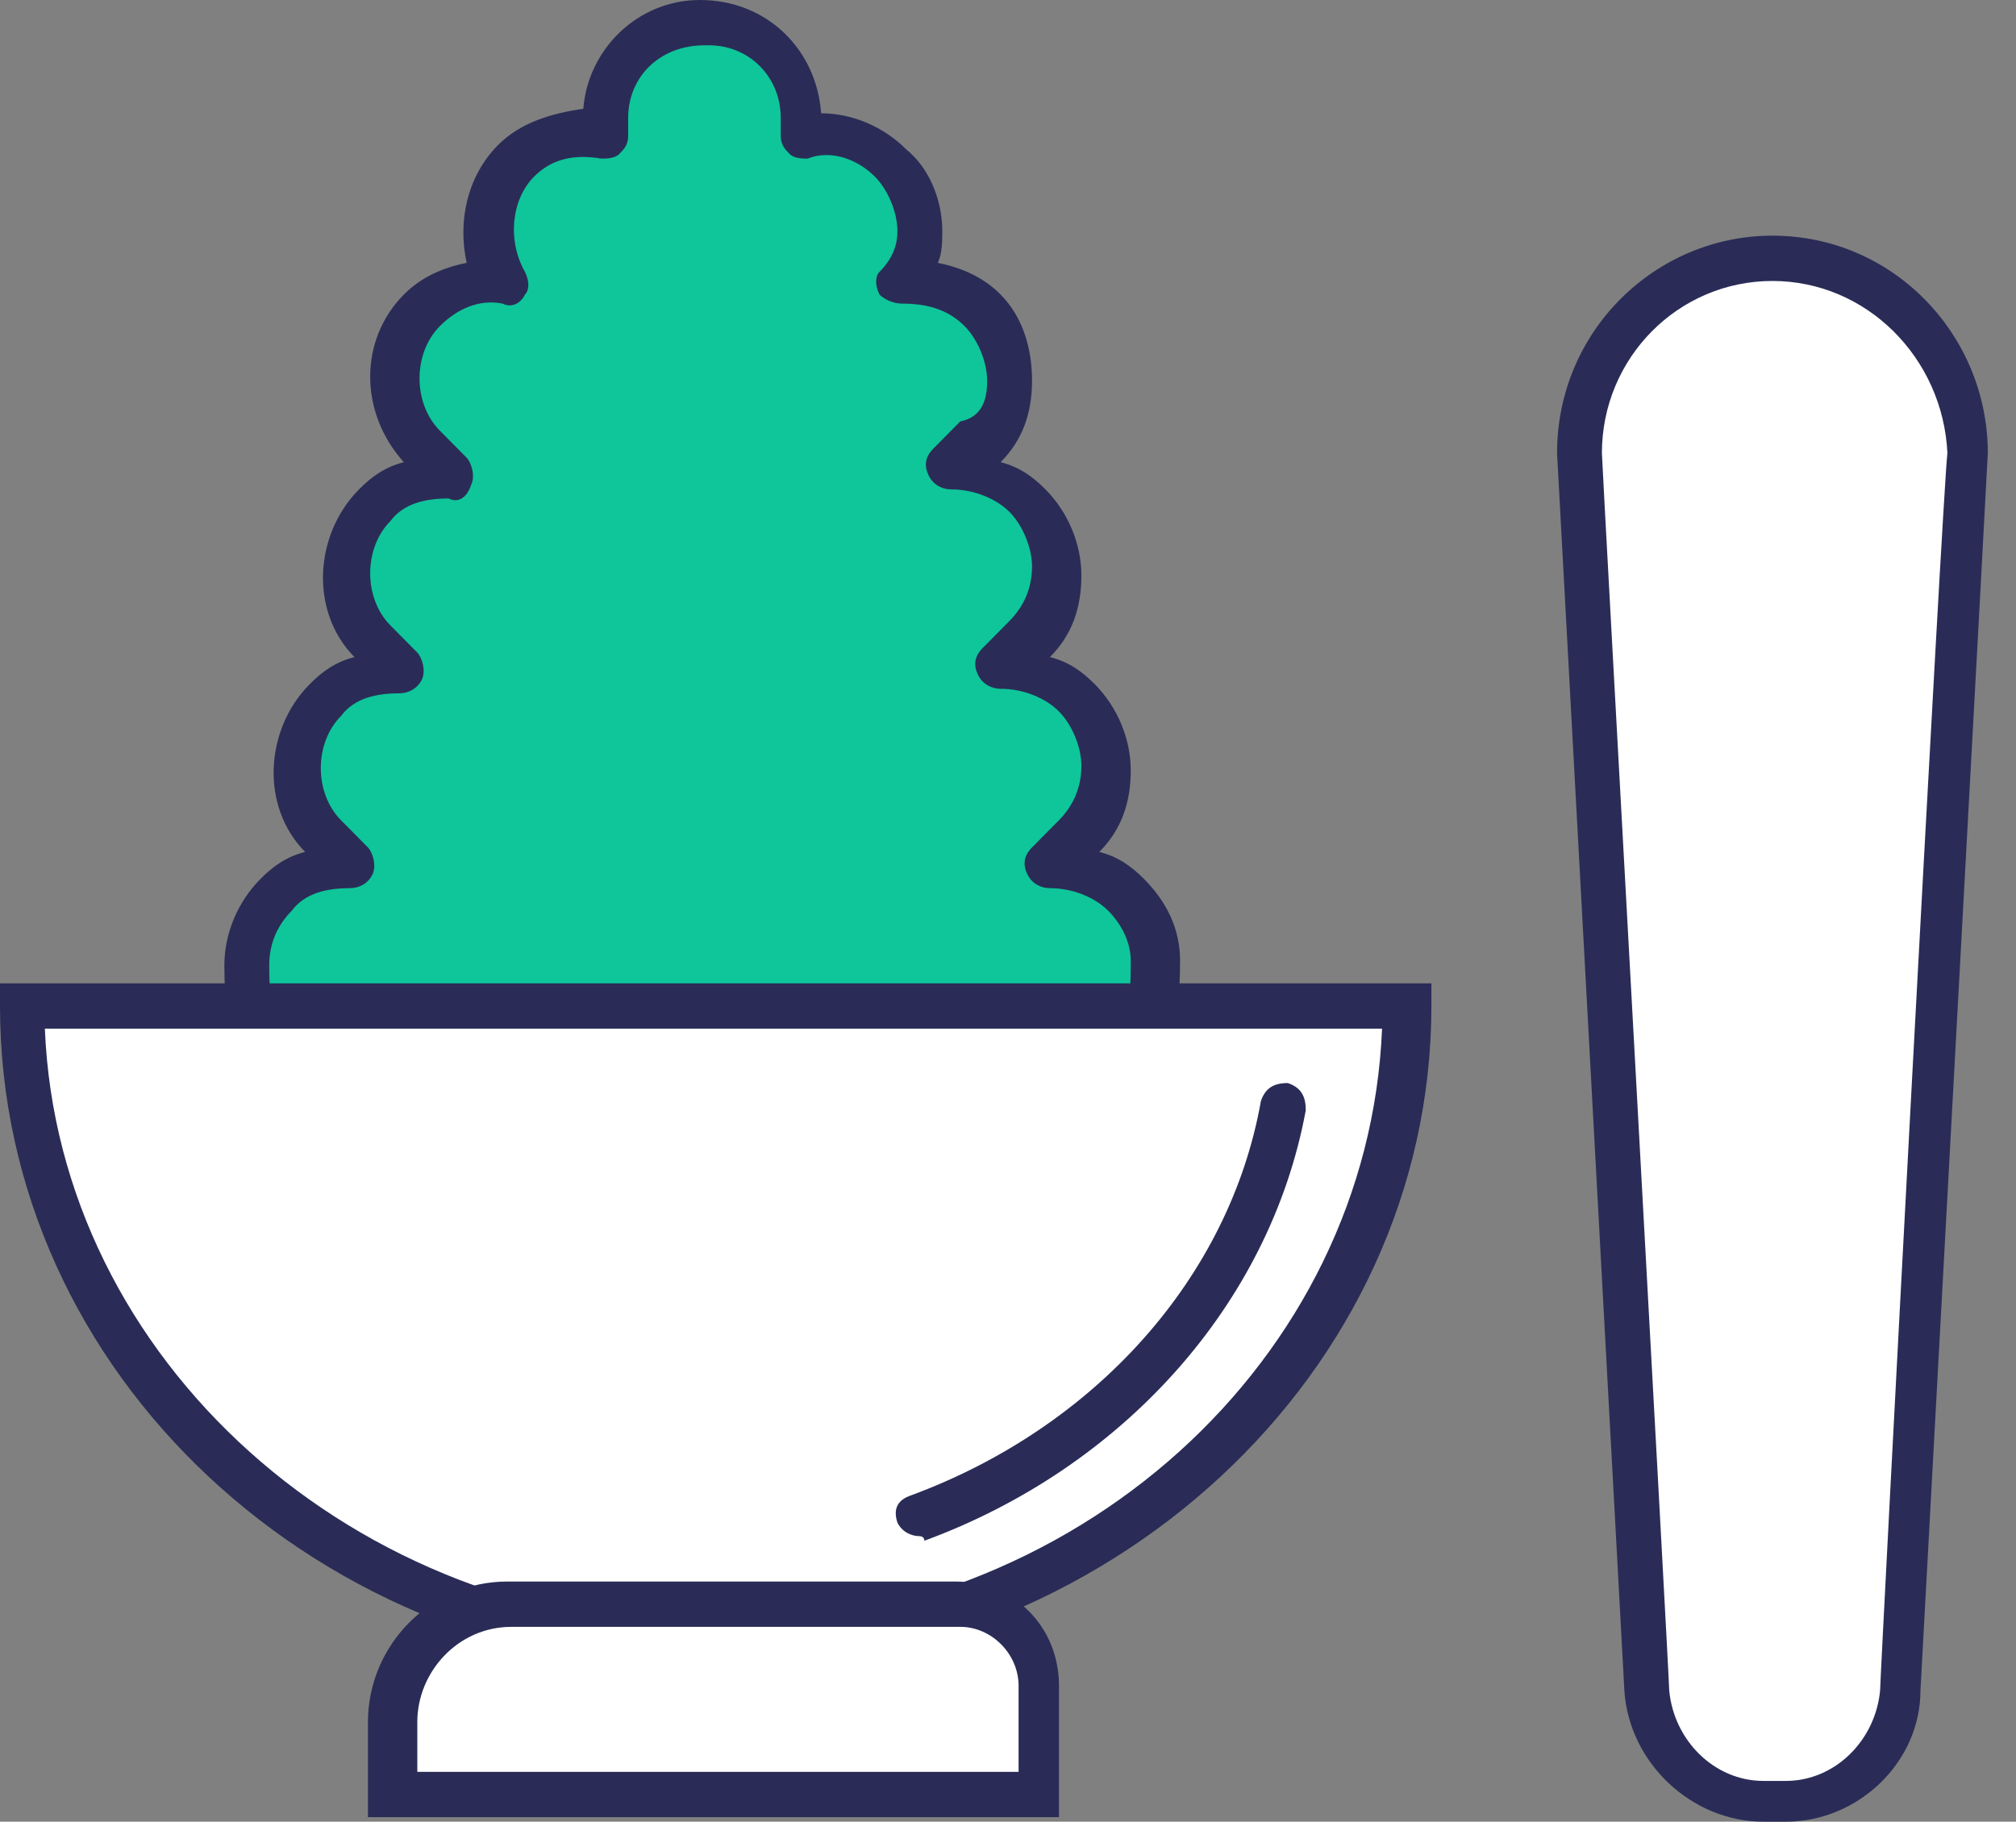 <svg width="52" height="47" viewBox="0 0 52 47" fill="none" xmlns="http://www.w3.org/2000/svg">
<rect x="0" y="0" width="52" height="47" fill="#808080" stroke="none"/>
<path d="M29.86 24.903C29.86 24.201 29.629 23.617 29.166 23.149C28.587 22.565 27.893 22.331 27.198 22.448L27.893 21.746C28.355 21.279 28.587 20.577 28.587 19.992C28.587 19.408 28.355 18.706 27.893 18.239C27.314 17.654 26.619 17.42 25.925 17.537L26.619 16.836C27.082 16.368 27.314 15.667 27.314 15.082C27.314 14.497 27.082 13.796 26.619 13.328C26.041 12.744 25.346 12.51 24.652 12.627L25.346 11.925C25.809 11.458 26.041 10.756 26.041 10.171C26.041 9.587 25.809 8.885 25.346 8.418C24.768 7.833 23.957 7.599 23.263 7.716C23.494 7.249 23.61 6.781 23.61 6.313C23.61 5.729 23.379 5.027 22.916 4.56C22.337 3.975 21.411 3.741 20.601 3.858V3.04C20.601 1.637 19.444 0.584 18.17 0.584C16.782 0.584 15.74 1.754 15.74 3.04V3.507C14.93 3.274 14.004 3.507 13.425 4.209C12.615 5.027 12.499 6.43 13.078 7.366C12.383 7.249 11.573 7.482 10.995 8.067C10.069 9.002 10.069 10.639 10.995 11.575L11.689 12.276C10.995 12.159 10.184 12.393 9.721 12.977C8.796 13.913 8.796 15.55 9.721 16.485L10.416 17.186C9.721 17.07 8.911 17.303 8.448 17.888C7.522 18.823 7.522 20.46 8.448 21.395L9.143 22.097C8.448 21.98 7.638 22.214 7.175 22.798C6.712 23.266 6.481 23.968 6.481 24.552C6.481 31.099 11.689 36.361 18.17 36.361C24.536 36.711 29.86 31.45 29.86 24.903Z" fill="#0EC69A"/>
<path d="M18.055 37.296C11.342 37.296 5.787 31.684 5.787 24.903C5.787 24.085 6.134 23.266 6.713 22.682C7.06 22.331 7.407 22.097 7.87 21.98C6.713 20.811 6.828 18.823 7.986 17.654C8.333 17.303 8.68 17.07 9.143 16.953C7.986 15.784 8.101 13.796 9.259 12.627C9.606 12.276 9.953 12.042 10.416 11.925C9.259 10.639 9.259 8.769 10.416 7.6C10.879 7.132 11.458 6.898 12.037 6.781C11.805 5.729 12.037 4.56 12.847 3.741C13.425 3.157 14.236 2.923 15.046 2.806C15.162 1.286 16.435 0 18.055 0C19.791 0 21.064 1.286 21.18 2.923C21.99 2.923 22.8 3.274 23.379 3.858C23.958 4.326 24.305 5.144 24.305 5.963C24.305 6.197 24.305 6.547 24.189 6.781C24.768 6.898 25.347 7.132 25.81 7.6C26.388 8.184 26.62 9.002 26.62 9.821C26.62 10.639 26.388 11.341 25.81 11.925C26.273 12.042 26.62 12.276 26.967 12.627C27.546 13.211 27.893 14.03 27.893 14.848C27.893 15.667 27.662 16.368 27.083 16.953C27.546 17.07 27.893 17.303 28.24 17.654C28.819 18.239 29.166 19.057 29.166 19.876C29.166 20.694 28.935 21.395 28.356 21.98C28.819 22.097 29.166 22.331 29.513 22.682C30.092 23.266 30.439 23.968 30.439 24.786C30.439 31.684 24.884 37.296 18.055 37.296ZM6.944 24.903C6.944 31.099 11.921 36.127 18.055 36.127C24.189 36.127 29.166 31.099 29.166 24.903C29.166 24.903 29.166 24.903 29.166 24.786C29.166 24.318 28.935 23.851 28.587 23.5C28.24 23.149 27.662 22.915 27.083 22.915C26.851 22.915 26.62 22.799 26.504 22.565C26.388 22.331 26.388 22.097 26.62 21.863L27.314 21.162C27.662 20.811 27.893 20.343 27.893 19.759C27.893 19.291 27.662 18.706 27.314 18.356C26.967 18.005 26.388 17.771 25.81 17.771C25.578 17.771 25.347 17.654 25.231 17.42C25.115 17.187 25.115 16.953 25.347 16.719L26.041 16.017C26.388 15.667 26.62 15.199 26.62 14.614C26.62 14.147 26.388 13.562 26.041 13.211C25.694 12.861 25.115 12.627 24.537 12.627C24.305 12.627 24.073 12.51 23.958 12.276C23.842 12.042 23.842 11.809 24.073 11.575L24.768 10.873C25.347 10.756 25.462 10.289 25.462 9.821C25.462 9.353 25.231 8.769 24.884 8.418C24.421 7.95 23.842 7.833 23.263 7.833C23.032 7.833 22.8 7.716 22.685 7.6C22.569 7.366 22.569 7.132 22.685 7.015C23.032 6.664 23.148 6.313 23.148 5.963C23.148 5.495 22.916 4.91 22.569 4.56C22.106 4.092 21.412 3.858 20.833 4.092C20.717 4.092 20.486 4.092 20.37 3.975C20.254 3.858 20.138 3.741 20.138 3.507V3.04C20.138 1.988 19.328 1.169 18.287 1.169H18.171C17.013 1.169 16.203 1.988 16.203 3.04V3.507C16.203 3.741 16.087 3.858 15.972 3.975C15.856 4.092 15.624 4.092 15.509 4.092C14.814 3.975 14.236 4.092 13.773 4.56C13.194 5.144 13.078 6.197 13.541 7.015C13.657 7.249 13.657 7.483 13.541 7.6C13.425 7.833 13.194 7.95 12.963 7.833C12.384 7.716 11.805 7.95 11.342 8.418C10.648 9.119 10.648 10.405 11.342 11.107L12.037 11.809C12.152 11.925 12.268 12.276 12.152 12.51C12.037 12.861 11.805 12.978 11.574 12.861C10.995 12.861 10.416 12.978 10.069 13.445C9.375 14.147 9.375 15.433 10.069 16.134L10.763 16.836C10.879 16.953 10.995 17.303 10.879 17.537C10.763 17.771 10.532 17.888 10.3 17.888C9.722 17.888 9.143 18.005 8.796 18.473C8.101 19.174 8.101 20.46 8.796 21.162L9.49 21.863C9.606 21.98 9.722 22.331 9.606 22.565C9.49 22.799 9.259 22.915 9.027 22.915C8.449 22.915 7.87 23.032 7.523 23.5C7.176 23.851 6.944 24.318 6.944 24.903Z" fill="#2A2C57"/>
<path d="M36.342 25.955C36.342 35.191 28.356 42.557 18.518 42.557C8.68 42.557 0.578 35.075 0.578 25.955H36.342Z" fill="white"/>
<path d="M18.403 43.142C8.218 43.142 0 35.425 0 25.955V25.371H36.921V25.955C36.921 35.425 28.588 43.142 18.403 43.142ZM1.157 26.54C1.505 35.075 9.143 41.973 18.403 41.973C27.778 41.973 35.301 35.075 35.648 26.54H1.157Z" fill="#2A2C57"/>
<path d="M23.727 39.634C23.496 39.634 23.264 39.517 23.148 39.284C23.033 38.933 23.148 38.699 23.496 38.582C28.241 36.828 31.713 32.97 32.523 28.41C32.639 28.06 32.87 27.943 33.218 27.943C33.565 28.06 33.681 28.294 33.681 28.644C32.755 33.672 28.935 37.881 23.843 39.751C23.843 39.634 23.727 39.634 23.727 39.634Z" fill="#2A2C57"/>
<path d="M26.851 46.299H10.069V44.428C10.069 42.791 11.458 41.388 13.078 41.388H24.652C25.81 41.388 26.736 42.324 26.736 43.493V46.299H26.851Z" fill="white"/>
<path d="M27.431 46.883H9.491V44.428C9.491 42.441 11.111 40.804 13.079 40.804H24.653C26.157 40.804 27.315 41.973 27.315 43.493V46.883H27.431ZM10.648 45.714H26.273V43.493C26.273 42.674 25.579 41.973 24.769 41.973H13.195C11.806 41.973 10.764 43.142 10.764 44.428V45.714H10.648Z" fill="#2A2C57"/>
<path d="M50.693 11.691C50.693 8.885 48.494 6.664 45.717 6.664C42.939 6.664 40.74 8.885 40.74 11.691L42.476 43.609C42.592 45.246 43.865 46.415 45.485 46.415H46.064C47.684 46.415 48.957 45.129 49.073 43.609L50.693 11.691Z" fill="white"/>
<path d="M46.064 47H45.486C43.634 47 42.014 45.48 41.898 43.609C40.162 11.691 40.162 11.691 40.162 11.691C40.162 8.535 42.708 6.08 45.717 6.08C48.842 6.08 51.273 8.652 51.273 11.691C51.273 11.691 51.273 11.808 49.536 43.609C49.536 45.48 47.916 47 46.064 47ZM45.717 7.249C43.287 7.249 41.319 9.236 41.319 11.691C41.319 11.925 43.055 43.259 43.055 43.609C43.171 44.895 44.212 45.948 45.486 45.948H46.064C47.337 45.948 48.379 44.895 48.495 43.609C48.495 43.259 50.115 12.51 50.231 11.691C50.115 9.236 48.148 7.249 45.717 7.249Z" fill="#2A2C57"/>
</svg>
